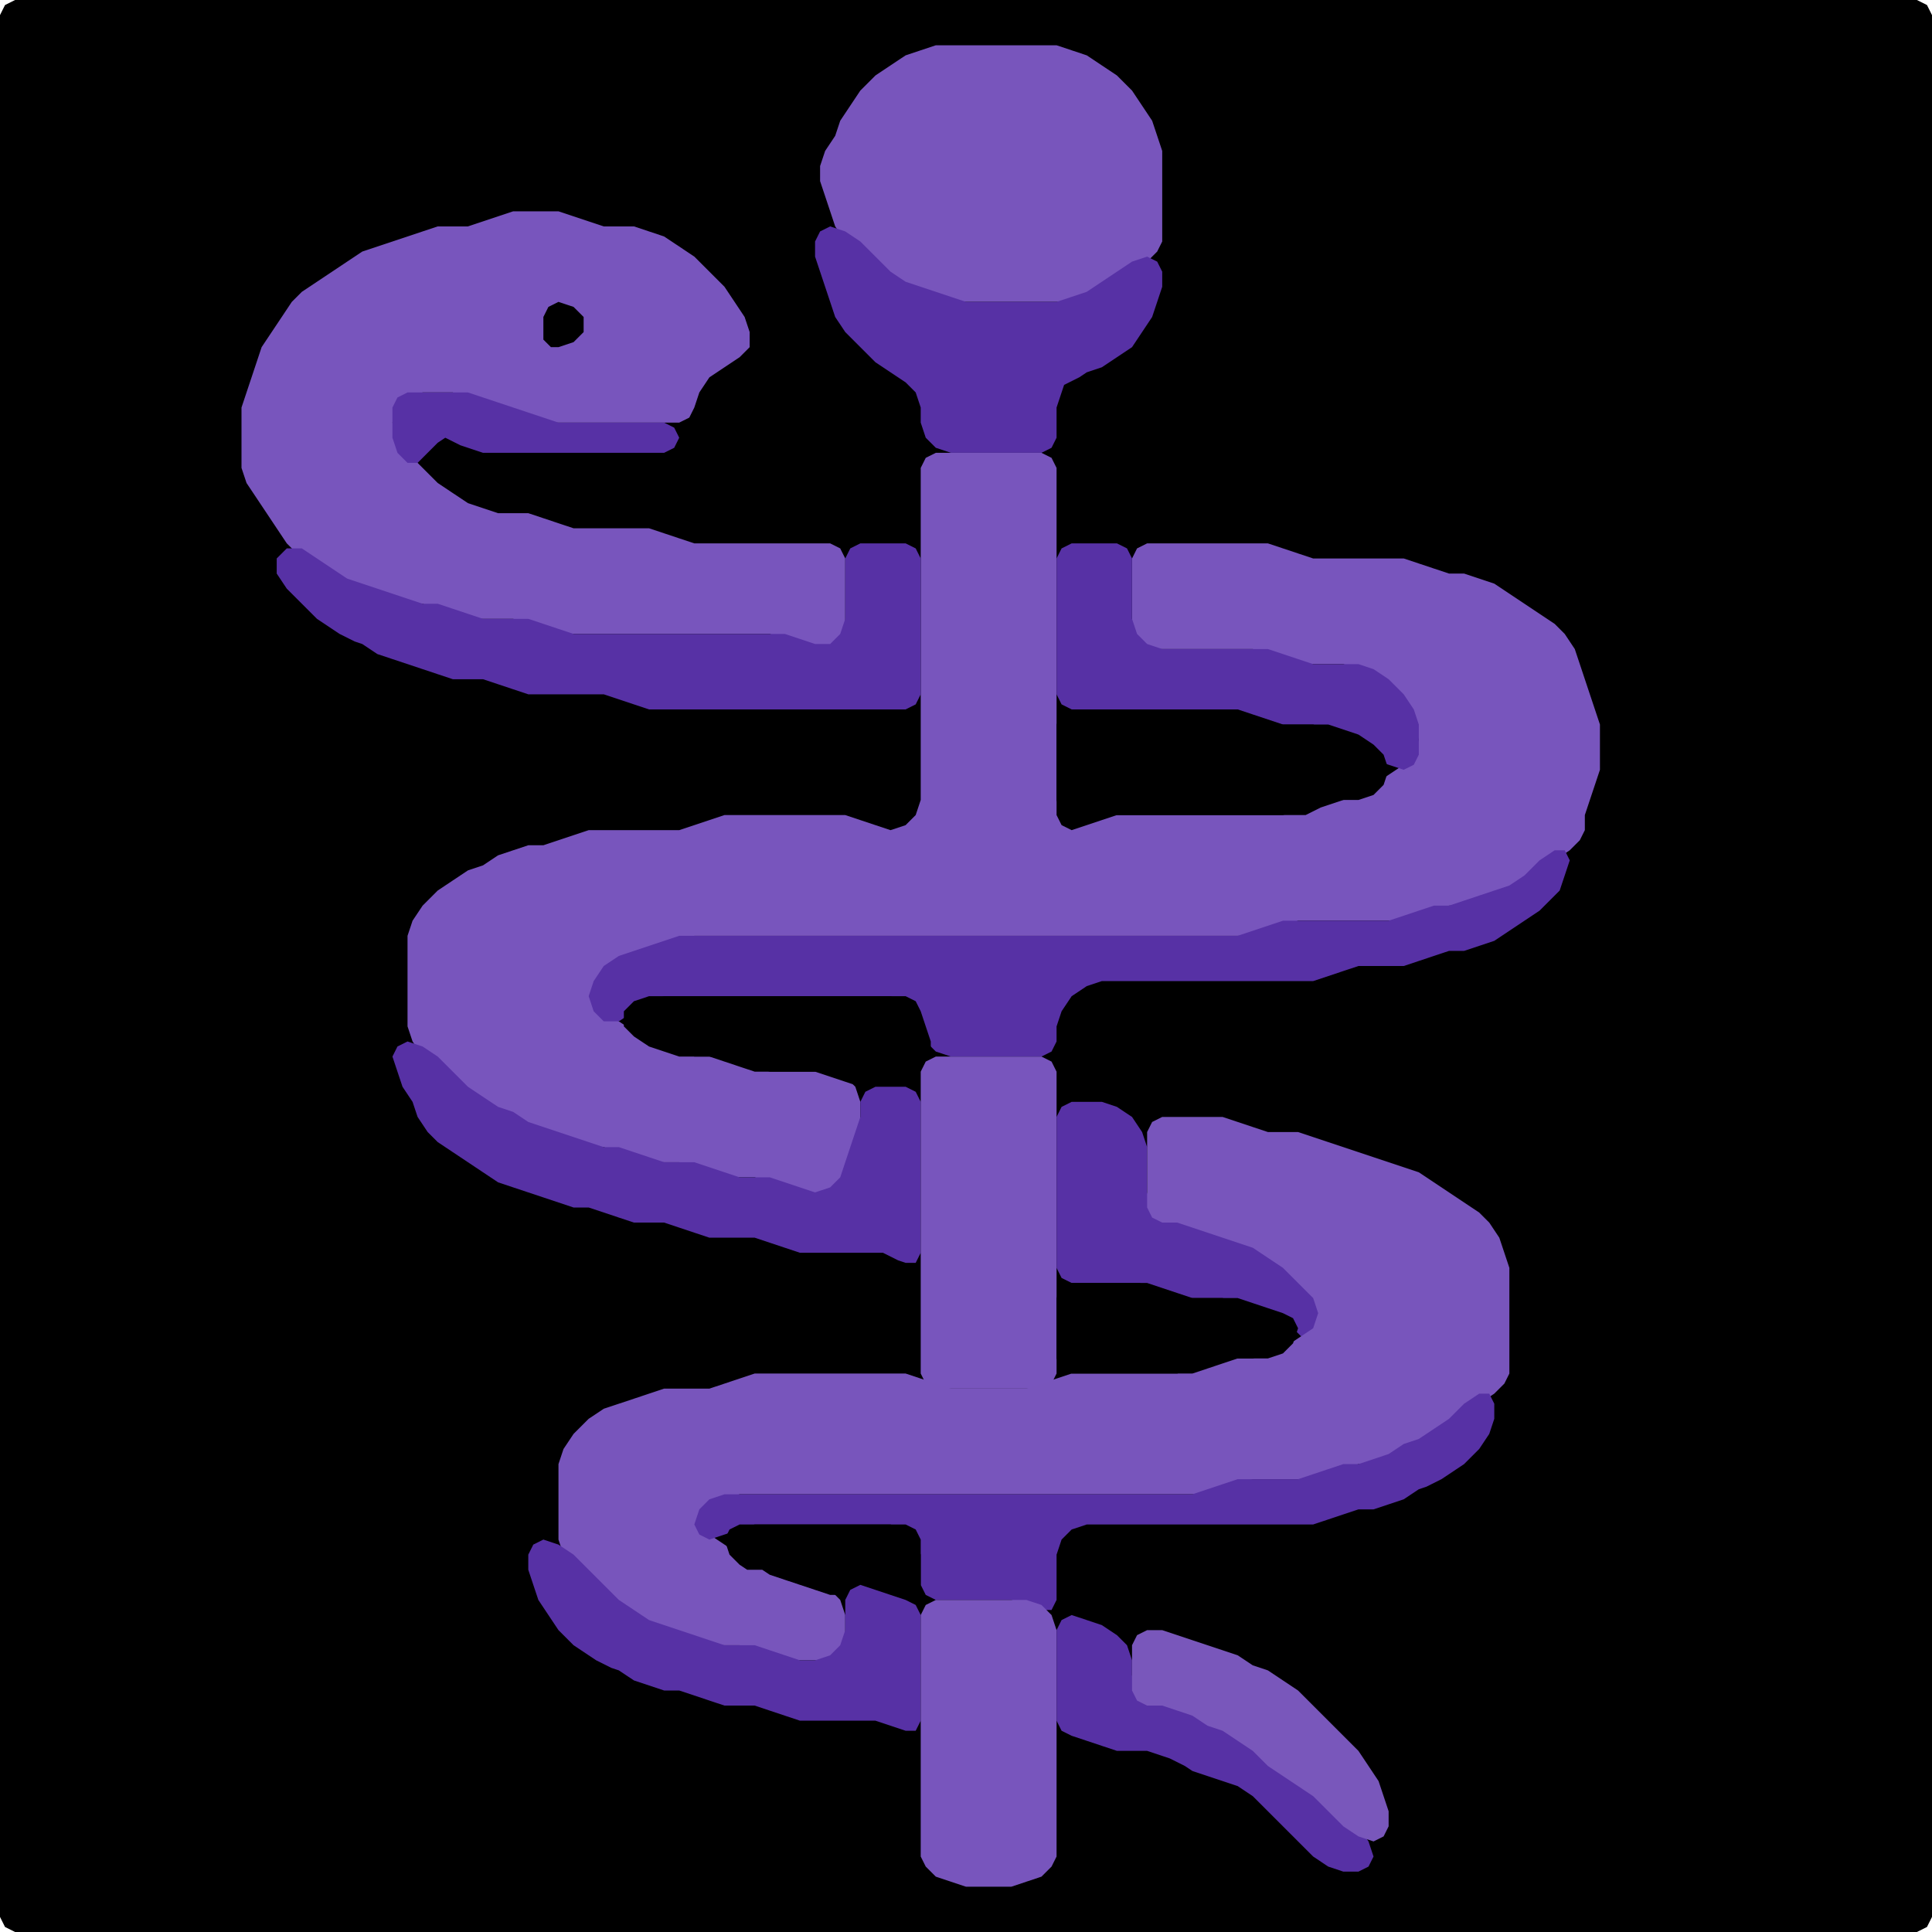 <?xml version="1.0" encoding="UTF-8" standalone="no"?>
<!DOCTYPE svg PUBLIC "-//W3C//DTD SVG 1.1//EN"
"http://www.w3.org/Graphics/SVG/1.1/DTD/svg11.dtd">
<svg width="128" height="128" xmlns="http://www.w3.org/2000/svg" version="1.1">
<path d="M 26.5 128.0 L 27.0 128.0 L 28.0 128.0 L 29.0 128.0 L 30.0 128.0 L 31.0 128.0 L 32.0 128.0 L 33.0 128.0 L 34.0 128.0 L 35.0 128.0 L 36.0 128.0 L 37.0 128.0 L 38.0 128.0 L 39.0 128.0 L 40.0 128.0 L 41.0 128.0 L 42.0 128.0 L 43.0 128.0 L 44.0 128.0 L 45.0 128.0 L 46.0 128.0 L 47.0 128.0 L 48.0 128.0 L 49.0 128.0 L 50.0 128.0 L 51.0 128.0 L 52.0 128.0 L 53.0 128.0 L 54.0 128.0 L 55.0 128.0 L 56.0 128.0 L 57.0 128.0 L 58.0 128.0 L 59.0 128.0 L 60.0 128.0 L 61.0 128.0 L 62.0 128.0 L 63.0 128.0 L 64.0 128.0 L 65.0 128.0 L 66.0 128.0 L 67.0 128.0 L 68.0 128.0 L 69.0 128.0 L 70.0 128.0 L 71.0 128.0 L 72.0 128.0 L 73.0 128.0 L 74.0 128.0 L 75.0 128.0 L 76.0 128.0 L 77.0 128.0 L 78.0 128.0 L 79.0 128.0 L 80.0 128.0 L 81.0 128.0 L 82.0 128.0 L 83.0 128.0 L 84.0 128.0 L 85.0 128.0 L 86.0 128.0 L 87.0 128.0 L 88.0 128.0 L 89.0 128.0 L 90.0 128.0 L 91.0 128.0 L 92.0 128.0 L 93.0 128.0 L 94.0 128.0 L 95.0 128.0 L 96.0 128.0 L 97.0 128.0 L 98.0 128.0 L 99.0 128.0 L 100.0 128.0 L 101.0 128.0 L 102.0 128.0 L 103.0 128.0 L 104.0 128.0 L 105.0 128.0 L 106.0 128.0 L 107.0 128.0 L 108.0 128.0 L 109.0 128.0 L 110.0 128.0 L 111.0 128.0 L 112.0 128.0 L 113.0 128.0 L 114.0 128.0 L 115.0 128.0 L 116.0 128.0 L 117.0 128.0 L 118.0 128.0 L 119.0 128.0 L 120.0 128.0 L 121.0 128.0 L 122.0 128.0 L 123.0 128.0 L 124.0 128.0 L 125.0 128.0 L 126.0 128.0 L 127.0 128.0 L 127.667 127.667 L 128.0 127.0 L 128.0 126.0 L 128.0 125.0 L 128.0 124.0 L 128.0 123.0 L 128.0 122.0 L 128.0 121.0 L 128.0 120.0 L 128.0 119.0 L 128.0 118.0 L 128.0 117.0 L 128.0 116.0 L 128.0 115.0 L 128.0 114.0 L 128.0 113.0 L 128.0 112.0 L 128.0 111.0 L 128.0 110.0 L 128.0 109.0 L 128.0 108.0 L 128.0 107.0 L 128.0 106.0 L 128.0 105.0 L 128.0 104.0 L 128.0 103.0 L 128.0 102.0 L 128.0 101.0 L 128.0 100.0 L 128.0 99.0 L 128.0 98.0 L 128.0 97.0 L 128.0 96.0 L 128.0 95.0 L 128.0 94.0 L 128.0 93.0 L 128.0 92.0 L 128.0 91.0 L 128.0 90.0 L 128.0 89.0 L 128.0 88.0 L 128.0 87.0 L 128.0 86.0 L 128.0 85.0 L 128.0 84.0 L 128.0 83.0 L 128.0 82.0 L 128.0 81.0 L 128.0 80.0 L 128.0 79.0 L 128.0 78.0 L 128.0 77.0 L 128.0 76.0 L 128.0 75.0 L 128.0 74.0 L 128.0 73.0 L 128.0 72.0 L 128.0 71.0 L 128.0 70.0 L 128.0 69.0 L 128.0 68.0 L 128.0 67.0 L 128.0 66.0 L 128.0 65.0 L 128.0 64.0 L 128.0 63.0 L 128.0 62.0 L 128.0 61.0 L 128.0 60.0 L 128.0 59.0 L 128.0 58.0 L 128.0 57.0 L 128.0 56.0 L 128.0 55.0 L 128.0 54.0 L 128.0 53.0 L 128.0 52.0 L 128.0 51.0 L 128.0 50.0 L 128.0 49.0 L 128.0 48.0 L 128.0 47.0 L 128.0 46.0 L 128.0 45.0 L 128.0 44.0 L 128.0 43.0 L 128.0 42.0 L 128.0 41.0 L 128.0 40.0 L 128.0 39.0 L 128.0 38.0 L 128.0 37.0 L 128.0 36.0 L 128.0 35.0 L 128.0 34.0 L 128.0 33.0 L 128.0 32.0 L 128.0 31.0 L 128.0 30.0 L 128.0 29.0 L 128.0 28.0 L 128.0 27.0 L 128.0 26.0 L 128.0 25.0 L 128.0 24.0 L 128.0 23.0 L 128.0 22.0 L 128.0 21.0 L 128.0 20.0 L 128.0 19.0 L 128.0 18.0 L 128.0 17.0 L 128.0 16.0 L 128.0 15.0 L 128.0 14.0 L 128.0 13.0 L 128.0 12.0 L 128.0 11.0 L 128.0 10.0 L 128.0 9.0 L 128.0 8.0 L 128.0 7.0 L 128.0 6.0 L 128.0 5.0 L 128.0 4.0 L 128.0 3.0 L 128.0 2.0 L 128.0 1.0 L 127.667 0.333 L 127.0 0.0 L 126.0 0.0 L 125.0 0.0 L 124.0 0.0 L 123.0 0.0 L 122.0 0.0 L 121.0 0.0 L 120.0 0.0 L 119.0 0.0 L 118.0 0.0 L 117.0 0.0 L 116.0 0.0 L 115.0 0.0 L 114.0 0.0 L 113.0 0.0 L 112.0 0.0 L 111.0 0.0 L 110.0 0.0 L 109.0 0.0 L 108.0 0.0 L 107.0 0.0 L 106.0 0.0 L 105.0 0.0 L 104.0 0.0 L 103.0 0.0 L 102.0 0.0 L 101.0 0.0 L 100.0 0.0 L 99.0 0.0 L 98.0 0.0 L 97.0 0.0 L 96.0 0.0 L 95.0 0.0 L 94.0 0.0 L 93.0 0.0 L 92.0 0.0 L 91.0 0.0 L 90.0 0.0 L 89.0 0.0 L 88.0 0.0 L 87.0 0.0 L 86.0 0.0 L 85.0 0.0 L 84.0 0.0 L 83.0 0.0 L 82.0 0.0 L 81.0 0.0 L 80.0 0.0 L 79.0 0.0 L 78.0 0.0 L 77.0 0.0 L 76.0 0.0 L 75.0 0.0 L 74.0 0.0 L 73.0 0.0 L 72.0 0.0 L 71.0 0.0 L 70.0 0.0 L 69.0 0.0 L 68.0 0.0 L 67.0 0.0 L 66.0 0.0 L 65.0 0.0 L 64.0 0.0 L 63.0 0.0 L 62.0 0.0 L 61.0 0.0 L 60.0 0.0 L 59.0 0.0 L 58.0 0.0 L 57.0 0.0 L 56.0 0.0 L 55.0 0.0 L 54.0 0.0 L 53.0 0.0 L 52.0 0.0 L 51.0 0.0 L 50.0 0.0 L 49.0 0.0 L 48.0 0.0 L 47.0 0.0 L 46.0 0.0 L 45.0 0.0 L 44.0 0.0 L 43.0 0.0 L 42.0 0.0 L 41.0 0.0 L 40.0 0.0 L 39.0 0.0 L 38.0 0.0 L 37.0 0.0 L 36.0 0.0 L 35.0 0.0 L 34.0 0.0 L 33.0 0.0 L 32.0 0.0 L 31.0 0.0 L 30.0 0.0 L 29.0 0.0 L 28.0 0.0 L 27.0 0.0 L 26.0 0.0 L 25.0 0.0 L 24.0 0.0 L 23.0 0.0 L 22.0 0.0 L 21.0 0.0 L 20.0 0.0 L 19.0 0.0 L 18.0 0.0 L 17.0 0.0 L 16.0 0.0 L 15.0 0.0 L 14.0 0.0 L 13.0 0.0 L 12.0 0.0 L 11.0 0.0 L 10.0 0.0 L 9.0 0.0 L 8.0 0.0 L 7.0 0.0 L 6.0 0.0 L 5.0 0.0 L 4.0 0.0 L 3.0 0.0 L 2.0 0.0 L 1.0 0.0 L 0.333 0.333 L 0.0 1.0 L 0.0 2.0 L 0.0 3.0 L 0.0 4.0 L 0.0 5.0 L 0.0 6.0 L 0.0 7.0 L 0.0 8.0 L 0.0 9.0 L 0.0 10.0 L 0.0 11.0 L 0.0 12.0 L 0.0 13.0 L 0.0 14.0 L 0.0 15.0 L 0.0 16.0 L 0.0 17.0 L 0.0 18.0 L 0.0 19.0 L 0.0 20.0 L 0.0 21.0 L 0.0 22.0 L 0.0 23.0 L 0.0 24.0 L 0.0 25.0 L 0.0 26.0 L 0.0 27.0 L 0.0 28.0 L 0.0 29.0 L 0.0 30.0 L 0.0 31.0 L 0.0 32.0 L 0.0 33.0 L 0.0 34.0 L 0.0 35.0 L 0.0 36.0 L 0.0 37.0 L 0.0 38.0 L 0.0 39.0 L 0.0 40.0 L 0.0 41.0 L 0.0 42.0 L 0.0 43.0 L 0.0 44.0 L 0.0 45.0 L 0.0 46.0 L 0.0 47.0 L 0.0 48.0 L 0.0 49.0 L 0.0 50.0 L 0.0 51.0 L 0.0 52.0 L 0.0 53.0 L 0.0 54.0 L 0.0 55.0 L 0.0 56.0 L 0.0 57.0 L 0.0 58.0 L 0.0 59.0 L 0.0 60.0 L 0.0 61.0 L 0.0 62.0 L 0.0 63.0 L 0.0 64.0 L 0.0 65.0 L 0.0 66.0 L 0.0 67.0 L 0.0 68.0 L 0.0 69.0 L 0.0 70.0 L 0.0 71.0 L 0.0 72.0 L 0.0 73.0 L 0.0 74.0 L 0.0 75.0 L 0.0 76.0 L 0.0 77.0 L 0.0 78.0 L 0.0 79.0 L 0.0 80.0 L 0.0 81.0 L 0.0 82.0 L 0.0 83.0 L 0.0 84.0 L 0.0 85.0 L 0.0 86.0 L 0.0 87.0 L 0.0 88.0 L 0.0 89.0 L 0.0 90.0 L 0.0 91.0 L 0.0 92.0 L 0.0 93.0 L 0.0 94.0 L 0.0 95.0 L 0.0 96.0 L 0.0 97.0 L 0.0 98.0 L 0.0 99.0 L 0.0 100.0 L 0.0 101.0 L 0.0 102.0 L 0.0 103.0 L 0.0 104.0 L 0.0 105.0 L 0.0 106.0 L 0.0 107.0 L 0.0 108.0 L 0.0 109.0 L 0.0 110.0 L 0.0 111.0 L 0.0 112.0 L 0.0 113.0 L 0.0 114.0 L 0.0 115.0 L 0.0 116.0 L 0.0 117.0 L 0.0 118.0 L 0.0 119.0 L 0.0 120.0 L 0.0 121.0 L 0.0 122.0 L 0.0 123.0 L 0.0 124.0 L 0.0 125.0 L 0.0 126.0 L 0.0 127.0 L 0.333 127.667 L 1.0 128.0 L 2.0 128.0 L 3.0 128.0 L 4.0 128.0 L 5.0 128.0 L 6.0 128.0 L 7.0 128.0 L 8.0 128.0 L 9.0 128.0 L 10.0 128.0 L 11.0 128.0 L 12.0 128.0 L 13.0 128.0 L 14.0 128.0 L 15.0 128.0 L 16.0 128.0 L 17.0 128.0 L 18.0 128.0 L 19.0 128.0 L 20.0 128.0 L 21.0 128.0 L 22.0 128.0 L 23.0 128.0 L 24.0 128.0 L 25.0 128.0 L 25.5 128.0 Z" stroke="none" fill="rgb(0,0,0)" />
<path d="M 58.5 18.5 L 59.0 18.667 L 60.0 19.0 L 61.0 19.333 L 62.0 19.667 L 63.0 20.0 L 64.0 20.0 L 65.0 20.0 L 66.0 20.0 L 67.0 20.0 L 68.0 20.0 L 69.0 20.0 L 70.0 20.0 L 71.0 20.0 L 72.0 19.667 L 73.0 19.333 L 74.0 18.667 L 75.0 18.0 L 76.0 17.333 L 76.667 16.667 L 77.0 16.0 L 77.0 15.0 L 77.0 14.0 L 77.0 13.0 L 77.0 12.0 L 77.0 11.0 L 77.0 10.0 L 76.667 9.0 L 76.333 8.0 L 75.667 7.0 L 75.0 6.0 L 74.0 5.0 L 73.0 4.333 L 72.0 3.667 L 71.0 3.333 L 70.0 3.0 L 69.0 3.0 L 68.0 3.0 L 67.0 3.0 L 66.0 3.0 L 65.0 3.0 L 64.0 3.0 L 63.0 3.0 L 62.0 3.0 L 61.0 3.333 L 60.0 3.667 L 59.0 4.333 L 58.0 5.0 L 57.0 6.0 L 56.333 7.0 L 55.667 8.0 L 55.333 9.0 L 54.667 10.0 L 54.333 11.0 L 54.333 12.0 L 54.667 13.0 L 55.0 14.0 L 55.333 15.0 L 56.0 16.0 L 57.0 17.0 L 57.5 17.5 Z" stroke="none" fill="rgb(120,85,188)" />
<path d="M 21.5 38.0 L 22.0 38.333 L 23.0 38.667 L 24.0 39.0 L 25.0 39.333 L 26.0 39.667 L 27.0 40.0 L 28.0 40.0 L 29.0 40.333 L 30.0 40.667 L 31.0 41.0 L 32.0 41.0 L 33.0 41.0 L 34.0 41.0 L 35.0 41.333 L 36.0 41.667 L 37.0 42.0 L 38.0 42.0 L 39.0 42.0 L 40.0 42.0 L 41.0 42.0 L 42.0 42.0 L 43.0 42.0 L 44.0 42.0 L 45.0 42.0 L 46.0 42.0 L 47.0 42.0 L 48.0 42.0 L 49.0 42.0 L 50.0 42.0 L 51.0 42.0 L 52.0 42.333 L 53.0 42.667 L 54.0 43.0 L 55.0 43.0 L 55.667 42.667 L 56.0 42.0 L 56.0 41.0 L 56.0 40.0 L 56.0 39.0 L 56.0 38.0 L 56.0 37.0 L 55.667 36.333 L 55.0 36.0 L 54.0 36.0 L 53.0 36.0 L 52.0 36.0 L 51.0 36.0 L 50.0 36.0 L 49.0 36.0 L 48.0 36.0 L 47.0 36.0 L 46.0 36.0 L 45.0 35.667 L 44.0 35.333 L 43.0 35.0 L 42.0 35.0 L 41.0 35.0 L 40.0 35.0 L 39.0 35.0 L 38.0 35.0 L 37.0 34.667 L 36.0 34.333 L 35.0 34.0 L 34.0 34.0 L 33.0 34.0 L 32.0 33.667 L 31.0 33.333 L 30.0 32.667 L 29.0 32.0 L 28.0 31.0 L 27.0 30.0 L 26.333 29.0 L 26.0 28.0 L 26.333 27.0 L 27.0 26.333 L 28.0 26.0 L 29.0 26.0 L 30.0 26.0 L 31.0 26.333 L 32.0 26.667 L 33.0 27.0 L 34.0 27.333 L 35.0 27.667 L 36.0 28.0 L 37.0 28.0 L 38.0 28.0 L 39.0 28.0 L 40.0 28.0 L 41.0 28.0 L 42.0 28.0 L 43.0 28.0 L 44.0 28.0 L 45.0 28.0 L 45.667 27.667 L 46.0 27.0 L 46.333 26.0 L 47.0 25.0 L 48.0 24.333 L 49.0 23.667 L 49.667 23.0 L 49.667 22.0 L 49.333 21.0 L 48.667 20.0 L 48.0 19.0 L 47.0 18.0 L 46.0 17.0 L 45.0 16.333 L 44.0 15.667 L 43.0 15.333 L 42.0 15.0 L 41.0 15.0 L 40.0 15.0 L 39.0 14.667 L 38.0 14.333 L 37.0 14.0 L 36.0 14.0 L 35.0 14.0 L 34.0 14.0 L 33.0 14.333 L 32.0 14.667 L 31.0 15.0 L 30.0 15.0 L 29.0 15.0 L 28.0 15.333 L 27.0 15.667 L 26.0 16.0 L 25.0 16.333 L 24.0 16.667 L 23.0 17.333 L 22.0 18.0 L 21.0 18.667 L 20.0 19.333 L 19.333 20.0 L 18.667 21.0 L 18.0 22.0 L 17.333 23.0 L 17.0 24.0 L 16.667 25.0 L 16.333 26.0 L 16.0 27.0 L 16.0 28.0 L 16.0 29.0 L 16.0 30.0 L 16.0 31.0 L 16.333 32.0 L 17.0 33.0 L 17.667 34.0 L 18.333 35.0 L 19.0 36.0 L 20.0 37.0 L 20.5 37.5 Z" stroke="none" fill="rgb(120,85,189)" />
<path d="M 71.5 25.0 L 72.0 24.667 L 73.0 24.333 L 74.0 23.667 L 75.0 23.0 L 75.667 22.0 L 76.333 21.0 L 76.667 20.0 L 77.0 19.0 L 77.0 18.0 L 76.667 17.333 L 76.0 17.0 L 75.0 17.333 L 74.0 18.0 L 73.0 18.667 L 72.0 19.333 L 71.0 19.667 L 70.0 20.0 L 69.0 20.0 L 68.0 20.0 L 67.0 20.0 L 66.0 20.0 L 65.0 20.0 L 64.0 20.0 L 63.0 19.667 L 62.0 19.333 L 61.0 19.0 L 60.0 18.667 L 59.0 18.0 L 58.0 17.0 L 57.0 16.0 L 56.0 15.333 L 55.0 15.0 L 54.333 15.333 L 54.0 16.0 L 54.0 17.0 L 54.333 18.0 L 54.667 19.0 L 55.0 20.0 L 55.333 21.0 L 56.0 22.0 L 57.0 23.0 L 58.0 24.0 L 59.0 24.667 L 60.0 25.333 L 60.667 26.0 L 61.0 27.0 L 61.0 28.0 L 61.333 29.0 L 62.0 29.667 L 63.0 30.0 L 64.0 30.0 L 65.0 30.0 L 66.0 30.0 L 67.0 30.0 L 68.0 30.0 L 69.0 30.0 L 69.667 29.667 L 70.0 29.0 L 70.0 28.0 L 70.0 27.0 L 70.333 26.0 L 70.5 25.5 Z" stroke="none" fill="rgb(87,49,165)" />
<path d="M 36.5 23.0 L 37.0 23.0 L 38.0 22.667 L 38.667 22.0 L 38.667 21.0 L 38.0 20.333 L 37.0 20.0 L 36.333 20.333 L 36.0 21.0 L 36.0 22.0 L 36.0 22.5 Z" stroke="none" fill="rgb(0,0,0)" />
<path d="M 30.5 29.5 L 31.0 29.667 L 32.0 30.0 L 33.0 30.0 L 34.0 30.0 L 35.0 30.0 L 36.0 30.0 L 37.0 30.0 L 38.0 30.0 L 39.0 30.0 L 40.0 30.0 L 41.0 30.0 L 42.0 30.0 L 43.0 30.0 L 44.0 30.0 L 44.667 29.667 L 45.0 29.0 L 44.667 28.333 L 44.0 28.0 L 43.0 28.0 L 42.0 28.0 L 41.0 28.0 L 40.0 28.0 L 39.0 28.0 L 38.0 28.0 L 37.0 28.0 L 36.0 27.667 L 35.0 27.333 L 34.0 27.0 L 33.0 26.667 L 32.0 26.333 L 31.0 26.0 L 30.0 26.0 L 29.0 26.0 L 28.0 26.0 L 27.0 26.0 L 26.333 26.333 L 26.0 27.0 L 26.0 28.0 L 26.0 29.0 L 26.333 30.0 L 27.0 30.667 L 27.667 30.667 L 28.333 30.0 L 29.0 29.333 L 29.5 29.0 Z" stroke="none" fill="rgb(87,49,165)" />
<path d="M 55.5 79.0 L 55.667 78.667 L 56.0 78.0 L 56.333 77.0 L 56.667 76.0 L 57.0 75.0 L 57.0 74.0 L 57.0 73.0 L 56.667 72.0 L 56.0 71.333 L 55.0 71.0 L 54.0 71.0 L 53.0 71.0 L 52.0 71.0 L 51.0 71.0 L 50.0 70.667 L 49.0 70.333 L 48.0 70.0 L 47.0 70.0 L 46.0 70.0 L 45.0 69.667 L 44.0 69.333 L 43.0 68.667 L 42.0 68.333 L 41.0 67.667 L 40.0 67.0 L 39.667 66.0 L 40.0 65.0 L 41.0 64.0 L 42.0 63.333 L 43.0 63.0 L 44.0 62.667 L 45.0 62.333 L 46.0 62.0 L 47.0 62.0 L 48.0 62.0 L 49.0 62.0 L 50.0 62.0 L 51.0 62.0 L 52.0 62.0 L 53.0 62.0 L 54.0 62.0 L 55.0 62.0 L 56.0 62.0 L 57.0 62.0 L 58.0 62.0 L 59.0 62.0 L 60.0 62.0 L 61.0 62.0 L 62.0 62.0 L 63.0 62.0 L 64.0 62.0 L 65.0 62.0 L 66.0 62.0 L 67.0 62.0 L 68.0 62.0 L 69.0 62.0 L 70.0 62.0 L 71.0 62.0 L 72.0 62.0 L 73.0 62.0 L 74.0 62.0 L 75.0 62.0 L 76.0 62.0 L 77.0 62.0 L 78.0 62.0 L 79.0 62.0 L 80.0 62.0 L 81.0 62.0 L 82.0 62.0 L 83.0 62.0 L 84.0 61.667 L 85.0 61.333 L 86.0 61.0 L 87.0 61.0 L 88.0 61.0 L 89.0 61.0 L 90.0 61.0 L 91.0 61.0 L 92.0 61.0 L 93.0 61.0 L 94.0 60.667 L 95.0 60.333 L 96.0 60.0 L 97.0 60.0 L 98.0 59.667 L 99.0 59.333 L 100.0 59.0 L 101.0 58.667 L 102.0 58.0 L 103.0 57.0 L 104.0 56.333 L 104.667 55.667 L 105.0 55.0 L 105.0 54.0 L 105.333 53.0 L 105.667 52.0 L 106.0 51.0 L 106.0 50.0 L 106.0 49.0 L 106.0 48.0 L 105.667 47.0 L 105.333 46.0 L 105.0 45.0 L 104.667 44.0 L 104.333 43.0 L 103.667 42.0 L 103.0 41.333 L 102.0 40.667 L 101.0 40.0 L 100.0 39.333 L 99.0 38.667 L 98.0 38.333 L 97.0 38.0 L 96.0 38.0 L 95.0 37.667 L 94.0 37.333 L 93.0 37.0 L 92.0 37.0 L 91.0 37.0 L 90.0 37.0 L 89.0 37.0 L 88.0 37.0 L 87.0 37.0 L 86.0 36.667 L 85.0 36.333 L 84.0 36.0 L 83.0 36.0 L 82.0 36.0 L 81.0 36.0 L 80.0 36.0 L 79.0 36.0 L 78.0 36.0 L 77.0 36.0 L 76.0 36.0 L 75.333 36.333 L 75.0 37.0 L 75.0 38.0 L 75.0 39.0 L 75.0 40.0 L 75.0 41.0 L 75.0 42.0 L 75.333 42.667 L 76.0 43.0 L 77.0 43.0 L 78.0 43.0 L 79.0 43.0 L 80.0 43.0 L 81.0 43.0 L 82.0 43.0 L 83.0 43.0 L 84.0 43.333 L 85.0 43.667 L 86.0 44.0 L 87.0 44.0 L 88.0 44.0 L 89.0 44.0 L 90.0 44.333 L 91.0 45.0 L 92.0 46.0 L 93.0 47.0 L 93.667 48.0 L 94.0 49.0 L 93.667 50.0 L 93.0 50.667 L 92.0 51.333 L 91.0 52.0 L 90.0 52.667 L 89.0 53.0 L 88.0 53.0 L 87.0 53.333 L 86.0 53.667 L 85.0 54.0 L 84.0 54.0 L 83.0 54.0 L 82.0 54.0 L 81.0 54.0 L 80.0 54.0 L 79.0 54.0 L 78.0 54.0 L 77.0 54.0 L 76.0 54.0 L 75.0 54.0 L 74.0 54.0 L 73.0 54.0 L 72.0 54.333 L 71.0 54.333 L 70.333 54.0 L 70.0 53.0 L 70.0 52.0 L 70.0 51.0 L 70.0 50.0 L 70.0 49.0 L 70.0 48.0 L 70.0 47.0 L 70.0 46.0 L 70.0 45.0 L 70.0 44.0 L 70.0 43.0 L 70.0 42.0 L 70.0 41.0 L 70.0 40.0 L 70.0 39.0 L 70.0 38.0 L 70.0 37.0 L 70.0 36.0 L 70.0 35.0 L 70.0 34.0 L 70.0 33.0 L 70.0 32.0 L 70.0 31.0 L 69.667 30.333 L 69.0 30.0 L 68.0 30.0 L 67.0 30.0 L 66.0 30.0 L 65.0 30.0 L 64.0 30.0 L 63.0 30.0 L 62.0 30.0 L 61.333 30.333 L 61.0 31.0 L 61.0 32.0 L 61.0 33.0 L 61.0 34.0 L 61.0 35.0 L 61.0 36.0 L 61.0 37.0 L 61.0 38.0 L 61.0 39.0 L 61.0 40.0 L 61.0 41.0 L 61.0 42.0 L 61.0 43.0 L 61.0 44.0 L 61.0 45.0 L 61.0 46.0 L 61.0 47.0 L 61.0 48.0 L 61.0 49.0 L 61.0 50.0 L 61.0 51.0 L 61.0 52.0 L 61.0 53.0 L 60.667 54.0 L 60.0 54.667 L 59.0 55.0 L 58.0 54.667 L 57.0 54.333 L 56.0 54.0 L 55.0 54.0 L 54.0 54.0 L 53.0 54.0 L 52.0 54.0 L 51.0 54.0 L 50.0 54.0 L 49.0 54.0 L 48.0 54.0 L 47.0 54.333 L 46.0 54.667 L 45.0 55.0 L 44.0 55.0 L 43.0 55.0 L 42.0 55.0 L 41.0 55.0 L 40.0 55.0 L 39.0 55.0 L 38.0 55.333 L 37.0 55.667 L 36.0 56.0 L 35.0 56.0 L 34.0 56.333 L 33.0 56.667 L 32.0 57.333 L 31.0 57.667 L 30.0 58.333 L 29.0 59.0 L 28.0 60.0 L 27.333 61.0 L 27.0 62.0 L 27.0 63.0 L 27.0 64.0 L 27.0 65.0 L 27.0 66.0 L 27.0 67.0 L 27.0 68.0 L 27.333 69.0 L 28.0 70.0 L 29.0 71.0 L 30.0 72.0 L 31.0 72.667 L 32.0 73.333 L 33.0 73.667 L 34.0 74.333 L 35.0 74.667 L 36.0 75.0 L 37.0 75.333 L 38.0 75.667 L 39.0 76.0 L 40.0 76.0 L 41.0 76.333 L 42.0 76.667 L 43.0 77.0 L 44.0 77.0 L 45.0 77.0 L 46.0 77.333 L 47.0 77.667 L 48.0 78.0 L 49.0 78.0 L 50.0 78.0 L 51.0 78.333 L 52.0 78.667 L 53.0 79.0 L 54.0 79.0 L 54.5 79.0 Z" stroke="none" fill="rgb(120,85,189)" />
<path d="M 23.5 42.5 L 24.0 42.667 L 25.0 43.333 L 26.0 43.667 L 27.0 44.0 L 28.0 44.333 L 29.0 44.667 L 30.0 45.0 L 31.0 45.0 L 32.0 45.0 L 33.0 45.333 L 34.0 45.667 L 35.0 46.0 L 36.0 46.0 L 37.0 46.0 L 38.0 46.0 L 39.0 46.0 L 40.0 46.0 L 41.0 46.333 L 42.0 46.667 L 43.0 47.0 L 44.0 47.0 L 45.0 47.0 L 46.0 47.0 L 47.0 47.0 L 48.0 47.0 L 49.0 47.0 L 50.0 47.0 L 51.0 47.0 L 52.0 47.0 L 53.0 47.0 L 54.0 47.0 L 55.0 47.0 L 56.0 47.0 L 57.0 47.0 L 58.0 47.0 L 59.0 47.0 L 60.0 47.0 L 60.667 46.667 L 61.0 46.0 L 61.0 45.0 L 61.0 44.0 L 61.0 43.0 L 61.0 42.0 L 61.0 41.0 L 61.0 40.0 L 61.0 39.0 L 61.0 38.0 L 61.0 37.0 L 60.667 36.333 L 60.0 36.0 L 59.0 36.0 L 58.0 36.0 L 57.0 36.0 L 56.333 36.333 L 56.0 37.0 L 56.0 38.0 L 56.0 39.0 L 56.0 40.0 L 56.0 41.0 L 55.667 42.0 L 55.0 42.667 L 54.0 42.667 L 53.0 42.333 L 52.0 42.0 L 51.0 42.0 L 50.0 42.0 L 49.0 42.0 L 48.0 42.0 L 47.0 42.0 L 46.0 42.0 L 45.0 42.0 L 44.0 42.0 L 43.0 42.0 L 42.0 42.0 L 41.0 42.0 L 40.0 42.0 L 39.0 42.0 L 38.0 42.0 L 37.0 41.667 L 36.0 41.333 L 35.0 41.0 L 34.0 41.0 L 33.0 41.0 L 32.0 41.0 L 31.0 40.667 L 30.0 40.333 L 29.0 40.0 L 28.0 40.0 L 27.0 39.667 L 26.0 39.333 L 25.0 39.0 L 24.0 38.667 L 23.0 38.333 L 22.0 37.667 L 21.0 37.0 L 20.0 36.333 L 19.0 36.333 L 18.333 37.0 L 18.333 38.0 L 19.0 39.0 L 20.0 40.0 L 21.0 41.0 L 22.0 41.667 L 22.5 42.0 Z" stroke="none" fill="rgb(87,49,165)" />
<path d="M 91.5 50.5 L 92.0 50.667 L 93.0 51.0 L 93.667 50.667 L 94.0 50.0 L 94.0 49.0 L 94.0 48.0 L 93.667 47.0 L 93.0 46.0 L 92.0 45.0 L 91.0 44.333 L 90.0 44.0 L 89.0 44.0 L 88.0 44.0 L 87.0 44.0 L 86.0 43.667 L 85.0 43.333 L 84.0 43.0 L 83.0 43.0 L 82.0 43.0 L 81.0 43.0 L 80.0 43.0 L 79.0 43.0 L 78.0 43.0 L 77.0 43.0 L 76.0 42.667 L 75.333 42.0 L 75.0 41.0 L 75.0 40.0 L 75.0 39.0 L 75.0 38.0 L 75.0 37.0 L 74.667 36.333 L 74.0 36.0 L 73.0 36.0 L 72.0 36.0 L 71.0 36.0 L 70.333 36.333 L 70.0 37.0 L 70.0 38.0 L 70.0 39.0 L 70.0 40.0 L 70.0 41.0 L 70.0 42.0 L 70.0 43.0 L 70.0 44.0 L 70.0 45.0 L 70.0 46.0 L 70.333 46.667 L 71.0 47.0 L 72.0 47.0 L 73.0 47.0 L 74.0 47.0 L 75.0 47.0 L 76.0 47.0 L 77.0 47.0 L 78.0 47.0 L 79.0 47.0 L 80.0 47.0 L 81.0 47.0 L 82.0 47.333 L 83.0 47.667 L 84.0 48.0 L 85.0 48.0 L 86.0 48.0 L 87.0 48.0 L 88.0 48.333 L 89.0 48.667 L 90.0 49.333 L 90.5 49.5 Z" stroke="none" fill="rgb(87,49,165)" />
<path d="M 87.5 53.5 L 88.0 53.333 L 89.0 53.0 L 90.0 53.0 L 91.0 52.667 L 91.667 52.0 L 92.0 51.0 L 91.667 50.0 L 91.0 49.333 L 90.0 48.667 L 89.0 48.333 L 88.0 48.0 L 87.0 48.0 L 86.0 48.0 L 85.0 48.0 L 84.0 47.667 L 83.0 47.333 L 82.0 47.0 L 81.0 47.0 L 80.0 47.0 L 79.0 47.0 L 78.0 47.0 L 77.0 47.0 L 76.0 47.0 L 75.0 47.0 L 74.0 47.0 L 73.0 47.0 L 72.0 47.0 L 71.0 47.0 L 70.333 47.333 L 70.0 48.0 L 70.0 49.0 L 70.0 50.0 L 70.0 51.0 L 70.0 52.0 L 70.0 53.0 L 70.0 54.0 L 70.333 54.667 L 71.0 55.0 L 72.0 54.667 L 73.0 54.333 L 74.0 54.0 L 75.0 54.0 L 76.0 54.0 L 77.0 54.0 L 78.0 54.0 L 79.0 54.0 L 80.0 54.0 L 81.0 54.0 L 82.0 54.0 L 83.0 54.0 L 84.0 54.0 L 85.0 54.0 L 86.0 54.0 L 86.5 54.0 Z" stroke="none" fill="rgb(0,0,0)" />
<path d="M 68.5 70.0 L 69.0 70.0 L 69.667 69.667 L 70.0 69.0 L 70.0 68.0 L 70.333 67.0 L 71.0 66.0 L 72.0 65.333 L 73.0 65.0 L 74.0 65.0 L 75.0 65.0 L 76.0 65.0 L 77.0 65.0 L 78.0 65.0 L 79.0 65.0 L 80.0 65.0 L 81.0 65.0 L 82.0 65.0 L 83.0 65.0 L 84.0 65.0 L 85.0 65.0 L 86.0 65.0 L 87.0 65.0 L 88.0 64.667 L 89.0 64.333 L 90.0 64.0 L 91.0 64.0 L 92.0 64.0 L 93.0 64.0 L 94.0 63.667 L 95.0 63.333 L 96.0 63.0 L 97.0 63.0 L 98.0 62.667 L 99.0 62.333 L 100.0 61.667 L 101.0 61.0 L 102.0 60.333 L 102.667 59.667 L 103.333 59.0 L 103.667 58.0 L 104.0 57.0 L 103.667 56.333 L 103.0 56.333 L 102.0 57.0 L 101.0 58.0 L 100.0 58.667 L 99.0 59.0 L 98.0 59.333 L 97.0 59.667 L 96.0 60.0 L 95.0 60.0 L 94.0 60.333 L 93.0 60.667 L 92.0 61.0 L 91.0 61.0 L 90.0 61.0 L 89.0 61.0 L 88.0 61.0 L 87.0 61.0 L 86.0 61.0 L 85.0 61.0 L 84.0 61.333 L 83.0 61.667 L 82.0 62.0 L 81.0 62.0 L 80.0 62.0 L 79.0 62.0 L 78.0 62.0 L 77.0 62.0 L 76.0 62.0 L 75.0 62.0 L 74.0 62.0 L 73.0 62.0 L 72.0 62.0 L 71.0 62.0 L 70.0 62.0 L 69.0 62.0 L 68.0 62.0 L 67.0 62.0 L 66.0 62.0 L 65.0 62.0 L 64.0 62.0 L 63.0 62.0 L 62.0 62.0 L 61.0 62.0 L 60.0 62.0 L 59.0 62.0 L 58.0 62.0 L 57.0 62.0 L 56.0 62.0 L 55.0 62.0 L 54.0 62.0 L 53.0 62.0 L 52.0 62.0 L 51.0 62.0 L 50.0 62.0 L 49.0 62.0 L 48.0 62.0 L 47.0 62.0 L 46.0 62.0 L 45.0 62.0 L 44.0 62.333 L 43.0 62.667 L 42.0 63.0 L 41.0 63.333 L 40.0 64.0 L 39.333 65.0 L 39.0 66.0 L 39.333 67.0 L 40.0 67.667 L 41.0 67.667 L 42.0 67.0 L 43.0 66.333 L 44.0 66.0 L 45.0 66.0 L 46.0 66.0 L 47.0 66.0 L 48.0 66.0 L 49.0 66.0 L 50.0 66.0 L 51.0 66.0 L 52.0 66.0 L 53.0 66.0 L 54.0 66.0 L 55.0 66.0 L 56.0 66.0 L 57.0 66.0 L 58.0 66.0 L 59.0 66.0 L 60.0 66.333 L 60.667 67.0 L 61.0 68.0 L 61.333 69.0 L 62.0 69.667 L 63.0 70.0 L 64.0 70.0 L 65.0 70.0 L 66.0 70.0 L 67.0 70.0 L 67.5 70.0 Z" stroke="none" fill="rgb(87,49,165)" />
<path d="M 59.5 72.0 L 60.0 72.0 L 60.667 71.667 L 61.333 71.0 L 61.667 70.0 L 61.667 69.0 L 61.333 68.0 L 61.0 67.0 L 60.667 66.333 L 60.0 66.0 L 59.0 66.0 L 58.0 66.0 L 57.0 66.0 L 56.0 66.0 L 55.0 66.0 L 54.0 66.0 L 53.0 66.0 L 52.0 66.0 L 51.0 66.0 L 50.0 66.0 L 49.0 66.0 L 48.0 66.0 L 47.0 66.0 L 46.0 66.0 L 45.0 66.0 L 44.0 66.0 L 43.0 66.0 L 42.0 66.333 L 41.333 67.0 L 41.333 68.0 L 42.0 68.667 L 43.0 69.333 L 44.0 69.667 L 45.0 70.0 L 46.0 70.0 L 47.0 70.0 L 48.0 70.333 L 49.0 70.667 L 50.0 71.0 L 51.0 71.0 L 52.0 71.0 L 53.0 71.0 L 54.0 71.0 L 55.0 71.333 L 56.0 71.667 L 57.0 72.0 L 58.0 72.0 L 58.5 72.0 Z" stroke="none" fill="rgb(0,0,0)" />
<path d="M 59.5 83.5 L 60.0 83.667 L 60.667 83.667 L 61.0 83.0 L 61.0 82.0 L 61.0 81.0 L 61.0 80.0 L 61.0 79.0 L 61.0 78.0 L 61.0 77.0 L 61.0 76.0 L 61.0 75.0 L 61.0 74.0 L 61.0 73.0 L 60.667 72.333 L 60.0 72.0 L 59.0 72.0 L 58.0 72.0 L 57.333 72.333 L 57.0 73.0 L 57.0 74.0 L 56.667 75.0 L 56.333 76.0 L 56.0 77.0 L 55.667 78.0 L 55.0 78.667 L 54.0 79.0 L 53.0 78.667 L 52.0 78.333 L 51.0 78.0 L 50.0 78.0 L 49.0 78.0 L 48.0 77.667 L 47.0 77.333 L 46.0 77.0 L 45.0 77.0 L 44.0 77.0 L 43.0 76.667 L 42.0 76.333 L 41.0 76.0 L 40.0 76.0 L 39.0 75.667 L 38.0 75.333 L 37.0 75.0 L 36.0 74.667 L 35.0 74.333 L 34.0 73.667 L 33.0 73.333 L 32.0 72.667 L 31.0 72.0 L 30.0 71.0 L 29.0 70.0 L 28.0 69.333 L 27.0 69.0 L 26.333 69.333 L 26.0 70.0 L 26.333 71.0 L 26.667 72.0 L 27.333 73.0 L 27.667 74.0 L 28.333 75.0 L 29.0 75.667 L 30.0 76.333 L 31.0 77.0 L 32.0 77.667 L 33.0 78.333 L 34.0 78.667 L 35.0 79.0 L 36.0 79.333 L 37.0 79.667 L 38.0 80.0 L 39.0 80.0 L 40.0 80.333 L 41.0 80.667 L 42.0 81.0 L 43.0 81.0 L 44.0 81.0 L 45.0 81.333 L 46.0 81.667 L 47.0 82.0 L 48.0 82.0 L 49.0 82.0 L 50.0 82.0 L 51.0 82.333 L 52.0 82.667 L 53.0 83.0 L 54.0 83.0 L 55.0 83.0 L 56.0 83.0 L 57.0 83.0 L 58.0 83.0 L 58.5 83.0 Z" stroke="none" fill="rgb(87,49,165)" />
<path d="M 68.5 92.0 L 69.0 92.0 L 69.667 91.667 L 70.0 91.0 L 70.0 90.0 L 70.0 89.0 L 70.0 88.0 L 70.0 87.0 L 70.0 86.0 L 70.0 85.0 L 70.0 84.0 L 70.0 83.0 L 70.0 82.0 L 70.0 81.0 L 70.0 80.0 L 70.0 79.0 L 70.0 78.0 L 70.0 77.0 L 70.0 76.0 L 70.0 75.0 L 70.0 74.0 L 70.0 73.0 L 70.0 72.0 L 70.0 71.0 L 69.667 70.333 L 69.0 70.0 L 68.0 70.0 L 67.0 70.0 L 66.0 70.0 L 65.0 70.0 L 64.0 70.0 L 63.0 70.0 L 62.0 70.0 L 61.333 70.333 L 61.0 71.0 L 61.0 72.0 L 61.0 73.0 L 61.0 74.0 L 61.0 75.0 L 61.0 76.0 L 61.0 77.0 L 61.0 78.0 L 61.0 79.0 L 61.0 80.0 L 61.0 81.0 L 61.0 82.0 L 61.0 83.0 L 61.0 84.0 L 61.0 85.0 L 61.0 86.0 L 61.0 87.0 L 61.0 88.0 L 61.0 89.0 L 61.0 90.0 L 61.0 91.0 L 61.333 91.667 L 62.0 92.0 L 63.0 92.0 L 64.0 92.0 L 65.0 92.0 L 66.0 92.0 L 67.0 92.0 L 67.5 92.0 Z" stroke="none" fill="rgb(120,85,189)" />
<path d="M 76.5 85.5 L 77.0 85.667 L 78.0 86.0 L 79.0 86.0 L 80.0 86.0 L 81.0 86.0 L 82.0 86.333 L 83.0 86.667 L 84.0 87.0 L 85.0 87.333 L 85.667 88.0 L 86.333 88.667 L 87.0 88.667 L 87.667 88.0 L 88.0 87.0 L 87.667 86.0 L 87.0 85.0 L 86.0 84.0 L 85.0 83.333 L 84.0 82.667 L 83.0 82.333 L 82.0 82.0 L 81.0 81.667 L 80.0 81.333 L 79.0 81.0 L 78.0 81.0 L 77.0 80.667 L 76.333 80.0 L 76.0 79.0 L 76.0 78.0 L 76.0 77.0 L 76.0 76.0 L 75.667 75.0 L 75.0 74.0 L 74.0 73.333 L 73.0 73.0 L 72.0 73.0 L 71.0 73.0 L 70.333 73.333 L 70.0 74.0 L 70.0 75.0 L 70.0 76.0 L 70.0 77.0 L 70.0 78.0 L 70.0 79.0 L 70.0 80.0 L 70.0 81.0 L 70.0 82.0 L 70.0 83.0 L 70.0 84.0 L 70.333 84.667 L 71.0 85.0 L 72.0 85.0 L 73.0 85.0 L 74.0 85.0 L 75.0 85.0 L 75.5 85.0 Z" stroke="none" fill="rgb(87,49,165)" />
<path d="M 72.5 99.0 L 73.0 99.0 L 74.0 99.0 L 75.0 99.0 L 76.0 99.0 L 77.0 99.0 L 78.0 99.0 L 79.0 99.0 L 80.0 99.0 L 81.0 98.667 L 82.0 98.333 L 83.0 98.0 L 84.0 98.0 L 85.0 98.0 L 86.0 98.0 L 87.0 98.0 L 88.0 97.667 L 89.0 97.333 L 90.0 97.0 L 91.0 97.0 L 92.0 96.667 L 93.0 96.333 L 94.0 95.667 L 95.0 95.333 L 96.0 94.667 L 97.0 94.0 L 98.0 93.0 L 99.0 92.333 L 99.667 91.667 L 100.0 91.0 L 100.0 90.0 L 100.0 89.0 L 100.0 88.0 L 100.0 87.0 L 100.0 86.0 L 100.0 85.0 L 100.0 84.0 L 99.667 83.0 L 99.333 82.0 L 98.667 81.0 L 98.0 80.333 L 97.0 79.667 L 96.0 79.0 L 95.0 78.333 L 94.0 77.667 L 93.0 77.333 L 92.0 77.0 L 91.0 76.667 L 90.0 76.333 L 89.0 76.0 L 88.0 75.667 L 87.0 75.333 L 86.0 75.0 L 85.0 75.0 L 84.0 75.0 L 83.0 74.667 L 82.0 74.333 L 81.0 74.0 L 80.0 74.0 L 79.0 74.0 L 78.0 74.0 L 77.0 74.0 L 76.333 74.333 L 76.0 75.0 L 76.0 76.0 L 76.0 77.0 L 76.0 78.0 L 76.0 79.0 L 76.0 80.0 L 76.333 80.667 L 77.0 81.0 L 78.0 81.0 L 79.0 81.333 L 80.0 81.667 L 81.0 82.0 L 82.0 82.333 L 83.0 82.667 L 84.0 83.333 L 85.0 84.0 L 86.0 85.0 L 87.0 86.0 L 87.333 87.0 L 87.0 88.0 L 86.0 88.667 L 85.0 89.333 L 84.0 89.667 L 83.0 90.0 L 82.0 90.0 L 81.0 90.0 L 80.0 90.333 L 79.0 90.667 L 78.0 91.0 L 77.0 91.0 L 76.0 91.0 L 75.0 91.0 L 74.0 91.0 L 73.0 91.0 L 72.0 91.0 L 71.0 91.0 L 70.0 91.333 L 69.0 91.667 L 68.0 92.0 L 67.0 92.0 L 66.0 92.0 L 65.0 92.0 L 64.0 92.0 L 63.0 92.0 L 62.0 91.667 L 61.0 91.333 L 60.0 91.0 L 59.0 91.0 L 58.0 91.0 L 57.0 91.0 L 56.0 91.0 L 55.0 91.0 L 54.0 91.0 L 53.0 91.0 L 52.0 91.0 L 51.0 91.0 L 50.0 91.0 L 49.0 91.333 L 48.0 91.667 L 47.0 92.0 L 46.0 92.0 L 45.0 92.0 L 44.0 92.0 L 43.0 92.333 L 42.0 92.667 L 41.0 93.0 L 40.0 93.333 L 39.0 94.0 L 38.0 95.0 L 37.333 96.0 L 37.0 97.0 L 37.0 98.0 L 37.0 99.0 L 37.0 100.0 L 37.0 101.0 L 37.0 102.0 L 37.333 103.0 L 38.0 104.0 L 39.0 105.0 L 40.0 106.0 L 41.0 106.667 L 42.0 107.333 L 43.0 107.667 L 44.0 108.0 L 45.0 108.333 L 46.0 108.667 L 47.0 109.0 L 48.0 109.0 L 49.0 109.0 L 50.0 109.333 L 51.0 109.667 L 52.0 110.0 L 53.0 110.0 L 54.0 110.0 L 55.0 110.0 L 55.667 109.667 L 56.0 109.0 L 56.0 108.0 L 56.0 107.0 L 55.667 106.0 L 55.0 105.333 L 54.0 105.0 L 53.0 104.667 L 52.0 104.333 L 51.0 104.0 L 50.0 103.667 L 49.0 103.0 L 48.0 102.333 L 47.0 101.667 L 46.667 101.0 L 47.0 100.0 L 48.0 99.333 L 49.0 99.0 L 50.0 99.0 L 51.0 99.0 L 52.0 99.0 L 53.0 99.0 L 54.0 99.0 L 55.0 99.0 L 56.0 99.0 L 57.0 99.0 L 58.0 99.0 L 59.0 99.0 L 60.0 99.0 L 61.0 99.0 L 62.0 99.0 L 63.0 99.0 L 64.0 99.0 L 65.0 99.0 L 66.0 99.0 L 67.0 99.0 L 68.0 99.0 L 69.0 99.0 L 70.0 99.0 L 71.0 99.0 L 71.5 99.0 Z" stroke="none" fill="rgb(120,85,188)" />
<path d="M 72.5 91.0 L 73.0 91.0 L 74.0 91.0 L 75.0 91.0 L 76.0 91.0 L 77.0 91.0 L 78.0 91.0 L 79.0 91.0 L 80.0 90.667 L 81.0 90.333 L 82.0 90.0 L 83.0 90.0 L 84.0 90.0 L 85.0 89.667 L 85.667 89.0 L 86.0 88.0 L 85.667 87.333 L 85.0 87.0 L 84.0 86.667 L 83.0 86.333 L 82.0 86.0 L 81.0 86.0 L 80.0 86.0 L 79.0 86.0 L 78.0 85.667 L 77.0 85.333 L 76.0 85.0 L 75.0 85.0 L 74.0 85.0 L 73.0 85.0 L 72.0 85.0 L 71.0 85.0 L 70.333 85.333 L 70.0 86.0 L 70.0 87.0 L 70.0 88.0 L 70.0 89.0 L 70.0 90.0 L 70.333 90.667 L 71.0 91.0 L 71.5 91.0 Z" stroke="none" fill="rgb(0,0,0)" />
<path d="M 95.5 98.0 L 96.0 97.667 L 97.0 97.0 L 98.0 96.0 L 98.667 95.0 L 99.0 94.0 L 99.0 93.0 L 98.667 92.333 L 98.0 92.333 L 97.0 93.0 L 96.0 94.0 L 95.0 94.667 L 94.0 95.333 L 93.0 95.667 L 92.0 96.333 L 91.0 96.667 L 90.0 97.0 L 89.0 97.0 L 88.0 97.333 L 87.0 97.667 L 86.0 98.0 L 85.0 98.0 L 84.0 98.0 L 83.0 98.0 L 82.0 98.0 L 81.0 98.333 L 80.0 98.667 L 79.0 99.0 L 78.0 99.0 L 77.0 99.0 L 76.0 99.0 L 75.0 99.0 L 74.0 99.0 L 73.0 99.0 L 72.0 99.0 L 71.0 99.0 L 70.0 99.0 L 69.0 99.0 L 68.0 99.0 L 67.0 99.0 L 66.0 99.0 L 65.0 99.0 L 64.0 99.0 L 63.0 99.0 L 62.0 99.0 L 61.0 99.0 L 60.0 99.0 L 59.0 99.0 L 58.0 99.0 L 57.0 99.0 L 56.0 99.0 L 55.0 99.0 L 54.0 99.0 L 53.0 99.0 L 52.0 99.0 L 51.0 99.0 L 50.0 99.0 L 49.0 99.0 L 48.0 99.0 L 47.0 99.333 L 46.333 100.0 L 46.0 101.0 L 46.333 101.667 L 47.0 102.0 L 48.0 101.667 L 49.0 101.333 L 50.0 101.0 L 51.0 101.0 L 52.0 101.0 L 53.0 101.0 L 54.0 101.0 L 55.0 101.0 L 56.0 101.0 L 57.0 101.0 L 58.0 101.0 L 59.0 101.0 L 60.0 101.333 L 60.667 102.0 L 61.0 103.0 L 61.0 104.0 L 61.0 105.0 L 61.333 105.667 L 62.0 106.0 L 63.0 106.0 L 64.0 106.0 L 65.0 106.0 L 66.0 106.0 L 67.0 106.0 L 68.0 106.333 L 69.0 106.667 L 69.667 106.667 L 70.0 106.0 L 70.0 105.0 L 70.0 104.0 L 70.0 103.0 L 70.333 102.0 L 71.0 101.333 L 72.0 101.0 L 73.0 101.0 L 74.0 101.0 L 75.0 101.0 L 76.0 101.0 L 77.0 101.0 L 78.0 101.0 L 79.0 101.0 L 80.0 101.0 L 81.0 101.0 L 82.0 101.0 L 83.0 101.0 L 84.0 101.0 L 85.0 101.0 L 86.0 101.0 L 87.0 101.0 L 88.0 100.667 L 89.0 100.333 L 90.0 100.0 L 91.0 100.0 L 92.0 99.667 L 93.0 99.333 L 94.0 98.667 L 94.5 98.5 Z" stroke="none" fill="rgb(87,49,165)" />
<path d="M 50.5 104.0 L 51.0 104.333 L 52.0 104.667 L 53.0 105.0 L 54.0 105.333 L 55.0 105.667 L 56.0 105.667 L 57.0 105.667 L 58.0 105.667 L 59.0 106.0 L 60.0 106.0 L 60.667 105.667 L 61.0 105.0 L 61.0 104.0 L 61.0 103.0 L 61.0 102.0 L 60.667 101.333 L 60.0 101.0 L 59.0 101.0 L 58.0 101.0 L 57.0 101.0 L 56.0 101.0 L 55.0 101.0 L 54.0 101.0 L 53.0 101.0 L 52.0 101.0 L 51.0 101.0 L 50.0 101.0 L 49.0 101.0 L 48.333 101.333 L 48.0 102.0 L 48.333 103.0 L 49.0 103.667 L 49.5 104.0 Z" stroke="none" fill="rgb(0,0,0)" />
<path d="M 40.5 110.5 L 41.0 110.667 L 42.0 111.333 L 43.0 111.667 L 44.0 112.0 L 45.0 112.0 L 46.0 112.333 L 47.0 112.667 L 48.0 113.0 L 49.0 113.0 L 50.0 113.0 L 51.0 113.333 L 52.0 113.667 L 53.0 114.0 L 54.0 114.0 L 55.0 114.0 L 56.0 114.0 L 57.0 114.0 L 58.0 114.0 L 59.0 114.333 L 60.0 114.667 L 60.667 114.667 L 61.0 114.0 L 61.0 113.0 L 61.0 112.0 L 61.0 111.0 L 61.0 110.0 L 61.0 109.0 L 61.0 108.0 L 61.0 107.0 L 60.667 106.333 L 60.0 106.0 L 59.0 105.667 L 58.0 105.333 L 57.0 105.0 L 56.333 105.333 L 56.0 106.0 L 56.0 107.0 L 56.0 108.0 L 55.667 109.0 L 55.0 109.667 L 54.0 110.0 L 53.0 110.0 L 52.0 109.667 L 51.0 109.333 L 50.0 109.0 L 49.0 109.0 L 48.0 109.0 L 47.0 108.667 L 46.0 108.333 L 45.0 108.0 L 44.0 107.667 L 43.0 107.333 L 42.0 106.667 L 41.0 106.0 L 40.0 105.0 L 39.0 104.0 L 38.0 103.0 L 37.0 102.333 L 36.0 102.0 L 35.333 102.333 L 35.0 103.0 L 35.0 104.0 L 35.333 105.0 L 35.667 106.0 L 36.333 107.0 L 37.0 108.0 L 38.0 109.0 L 39.0 109.667 L 39.5 110.0 Z" stroke="none" fill="rgb(87,49,165)" />
<path d="M 66.5 125.0 L 67.0 125.0 L 68.0 124.667 L 69.0 124.333 L 69.667 123.667 L 70.0 123.0 L 70.0 122.0 L 70.0 121.0 L 70.0 120.0 L 70.0 119.0 L 70.0 118.0 L 70.0 117.0 L 70.0 116.0 L 70.0 115.0 L 70.0 114.0 L 70.0 113.0 L 70.0 112.0 L 70.0 111.0 L 70.0 110.0 L 70.0 109.0 L 70.0 108.0 L 69.667 107.0 L 69.0 106.333 L 68.0 106.0 L 67.0 106.0 L 66.0 106.0 L 65.0 106.0 L 64.0 106.0 L 63.0 106.0 L 62.0 106.0 L 61.333 106.333 L 61.0 107.0 L 61.0 108.0 L 61.0 109.0 L 61.0 110.0 L 61.0 111.0 L 61.0 112.0 L 61.0 113.0 L 61.0 114.0 L 61.0 115.0 L 61.0 116.0 L 61.0 117.0 L 61.0 118.0 L 61.0 119.0 L 61.0 120.0 L 61.0 121.0 L 61.0 122.0 L 61.0 123.0 L 61.333 123.667 L 62.0 124.333 L 63.0 124.667 L 64.0 125.0 L 65.0 125.0 L 65.5 125.0 Z" stroke="none" fill="rgb(120,85,189)" />
<path d="M 78.5 117.0 L 79.0 117.333 L 80.0 117.667 L 81.0 118.0 L 82.0 118.333 L 83.0 119.0 L 84.0 120.0 L 85.0 121.0 L 86.0 122.0 L 87.0 123.0 L 88.0 123.667 L 89.0 124.0 L 90.0 124.0 L 90.667 123.667 L 91.0 123.0 L 90.667 122.0 L 90.0 121.0 L 89.0 120.0 L 88.0 119.0 L 87.0 118.333 L 86.0 117.667 L 85.0 117.0 L 84.0 116.0 L 83.0 115.333 L 82.0 114.667 L 81.0 114.333 L 80.0 113.667 L 79.0 113.333 L 78.0 113.0 L 77.0 113.0 L 76.0 112.667 L 75.333 112.0 L 75.0 111.0 L 75.0 110.0 L 74.667 109.0 L 74.0 108.333 L 73.0 107.667 L 72.0 107.333 L 71.0 107.0 L 70.333 107.333 L 70.0 108.0 L 70.0 109.0 L 70.0 110.0 L 70.0 111.0 L 70.0 112.0 L 70.0 113.0 L 70.0 114.0 L 70.333 114.667 L 71.0 115.0 L 72.0 115.333 L 73.0 115.667 L 74.0 116.0 L 75.0 116.0 L 76.0 116.0 L 77.0 116.333 L 77.5 116.5 Z" stroke="none" fill="rgb(87,49,165)" />
<path d="M 88.5 120.5 L 89.0 121.0 L 90.0 121.667 L 91.0 122.0 L 91.667 121.667 L 92.0 121.0 L 92.0 120.0 L 91.667 119.0 L 91.333 118.0 L 90.667 117.0 L 90.0 116.0 L 89.0 115.0 L 88.0 114.0 L 87.0 113.0 L 86.0 112.0 L 85.0 111.333 L 84.0 110.667 L 83.0 110.333 L 82.0 109.667 L 81.0 109.333 L 80.0 109.0 L 79.0 108.667 L 78.0 108.333 L 77.0 108.0 L 76.0 108.0 L 75.333 108.333 L 75.0 109.0 L 75.0 110.0 L 75.0 111.0 L 75.0 112.0 L 75.333 112.667 L 76.0 113.0 L 77.0 113.0 L 78.0 113.333 L 79.0 113.667 L 80.0 114.333 L 81.0 114.667 L 82.0 115.333 L 83.0 116.0 L 84.0 117.0 L 85.0 117.667 L 86.0 118.333 L 87.0 119.0 L 87.5 119.5 Z" stroke="none" fill="rgb(121,87,187)" />
</svg>
